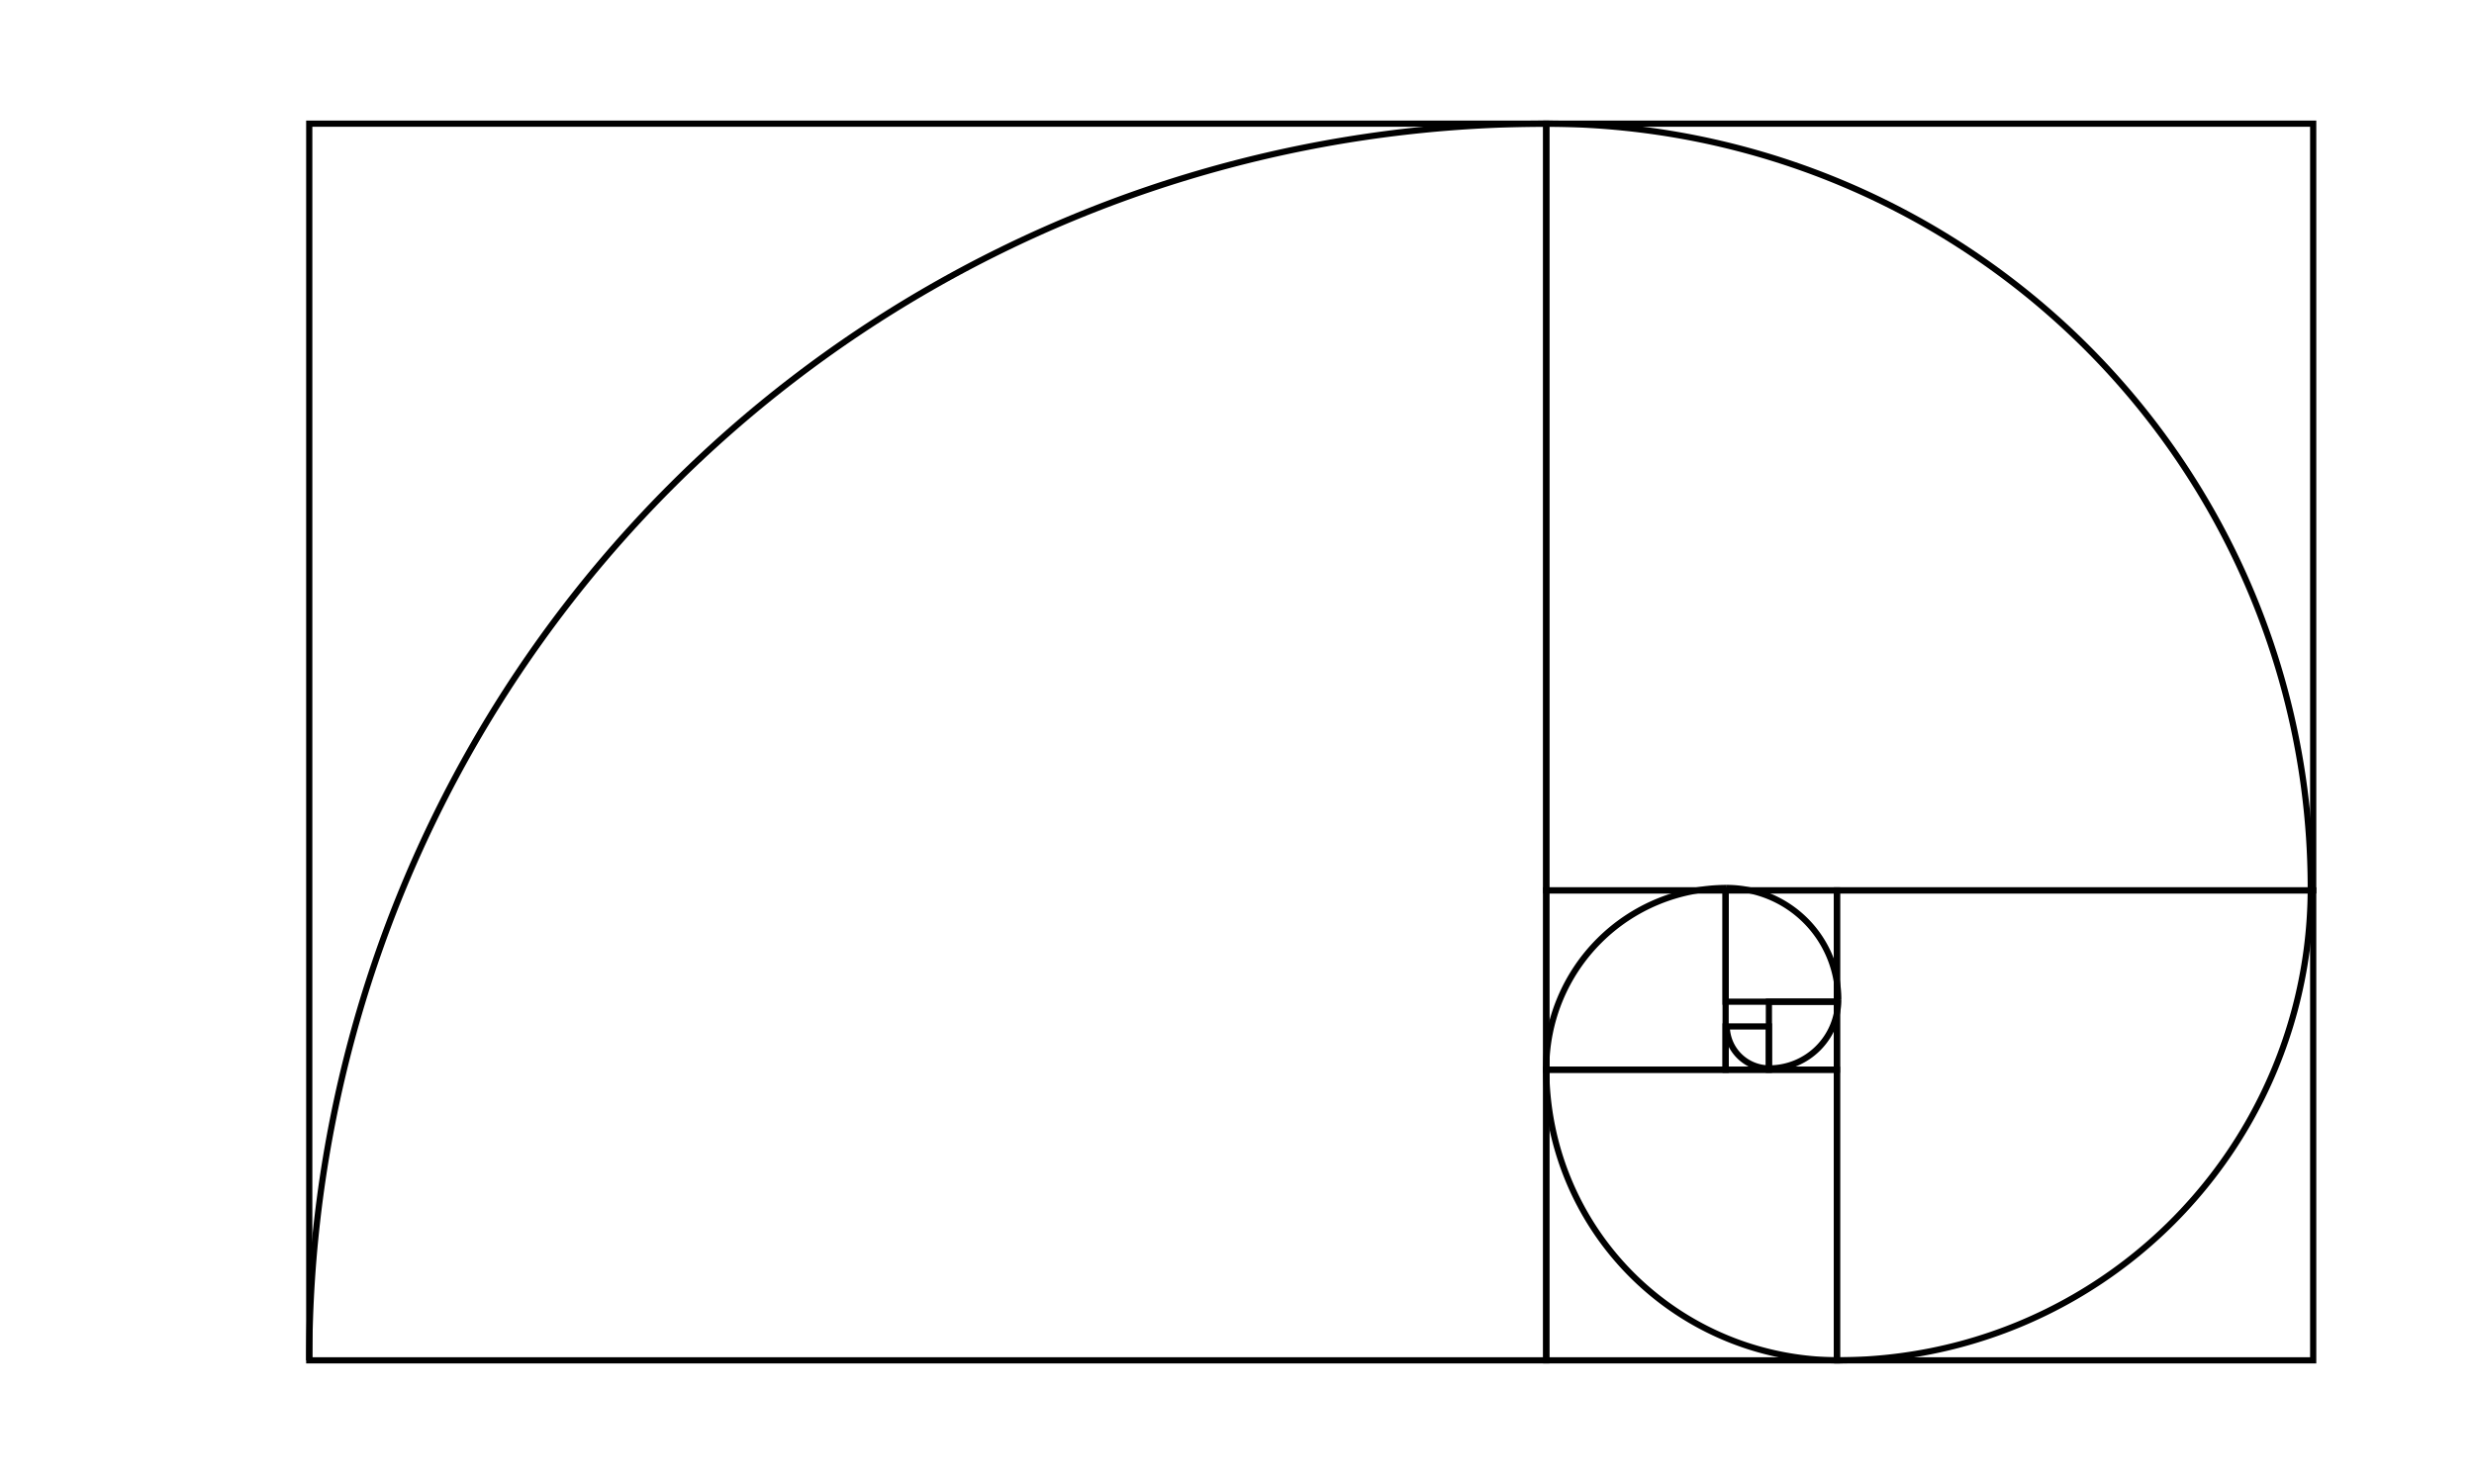 <svg width="400" height="240" viewbox = "0 0 400 240"  xmlns="http://www.w3.org/2000/svg">
<!--<json>{
  "glyph": "0337,0336,0336,0331,0331,0333,0337,0337,0222,",
  "shapes": [
    "0220:0334,0336,0336,0362,0203,0335,0337,0337,0203,0334,0336,0336,0203,0335,0350,0335,0310,0337,0203,0203,0335,0335,0203,0203,0335,0335,0335,0336,0313,0304,0203,0334,0203,0203,0203,0203,0335,0203,0363,0335,0337,0337,",
    "0221:0311,0304,0200,0350,0334,0343,0335,0330,0336,0331,0304,0335,",
    "0222:0221,0221,0221,0221,0221,0221,0221,0221,",
    "0223:",
    "0224:",
    "0225:",
    "0226:0331,0332,0337,",
    "0227:",
    "0230:",
    "0231:",
    "0232:",
    "0233:",
    "0234:",
    "0235:",
    "0236:",
    "0237:",
    "0240:0334,0336,0336,0366,0337,0337,0333,0335,0335,0336,0336,0367,0334,0337,0337,",
    "0241:",
    "0242:",
    "0243:",
    "0244:",
    "0245:",
    "0246:",
    "0247:",
    "01220:0333,0200,0336,0330,0332,0336,0331,0332,0337,0220,0334,0331,0336,0333,0331,0337,0337,",
    "01221:0333,0200,0336,0330,0332,0336,0331,0333,0337,0221,0335,0331,0333,0336,0333,0331,0337,0337,",
    "01222:0333,0200,0336,0330,0332,0336,0331,0332,0337,0222,0336,0333,0331,0337,0337,",
    "01223:0333,0200,0336,0330,0332,0336,0333,0331,0337,0223,0333,0336,0333,0331,0337,0337,",
    "01224:0333,0200,0336,0332,0330,0224,0333,0331,0337,",
    "01225:0333,0200,0336,0336,0332,0332,0330,0337,0225,0304,0333,0331,0336,0330,0337,0337,",
    "01226:0333,0200,0336,0330,0332,0226,0333,0331,0330,",
    "01227:0333,0200,0336,0330,0332,0210,0227,0211,0331,0333,0337,",
    "01230:0333,0200,0336,0330,0332,0336,0331,0333,0337,0230,0335,0333,0331,0336,0333,0331,0337,0337,",
    "01231:0333,0200,0336,0330,0332,0336,0331,0332,0337,0220,0336,0334,0333,0330,0337,0337,0331,",
    "01232:0333,0200,0336,0330,0332,0336,0331,0337,0232,0336,0333,0331,0331,0331,0333,0337,0337,",
    "01233:0333,0200,0336,0332,0337,0336,0330,0332,0336,0331,0333,0337,0332,0233,0331,0336,0330,0337,0337,",
    "01234:0333,0200,0336,0330,0332,0332,0332,0336,0333,0337,0234,0333,0333,0333,0331,0336,0333,0331,0337,0337,0337,0210,0210,0337,0336,",
    "01235:0333,0200,0235,",
    "01236:0333,0200,0236,",
    "01237:0333,0200,0336,0330,0332,0332,0237,0331,0336,0332,0337,0337,",
    "01240:0333,0200,0336,0332,0336,0330,0337,0240,0333,0336,0330,0337,0337,0331,",
    "01241:0333,0200,0336,0332,0241,0333,0337,",
    "01242:0333,0200,0336,0332,0332,0336,0330,0330,0242,0336,0331,0331,0331,0331,0332,0337,0337,0337,",
    "01243:0333,0200,0336,0332,0332,0243,0337,",
    "01244:0333,0200,0332,0336,0330,0336,0336,0243,0243,0243,0243,0331,0331,0331,0331,0337,0337,0337,",
    "01245:0333,0200,0336,0332,0336,0331,0337,0245,0333,0336,0330,0337,0337,",
    "01246:0333,0200,0330,0332,0336,0331,0336,0332,0337,0246,0333,0333,0336,0333,0331,0331,0337,0337,",
    "01247:0333,0200,0336,0330,0332,0337,0247,0336,0333,0331,0337,"
  ],
  "x0rel": 0.5,
  "y0rel": 0.5,
  "unitrel": 0.25,
  "theta0": -1.570796,
  "width": 400,
  "height": 240,
  "scale": 1,
  "backgroundimage": "",
  "style": {
    "color0": "black",
    "fill0": "black",
    "line0": 1,
    "color1": "black",
    "fill1": "black",
    "line1": 10,
    "color2": "red",
    "fill2": "red",
    "line2": 2,
    "color3": "#FF7900",
    "fill3": "#FF7900",
    "line3": 2,
    "color4": "yellow",
    "fill4": "yellow",
    "line4": 2,
    "color5": "green",
    "fill5": "green",
    "line5": 2,
    "color6": "blue",
    "fill6": "blue",
    "line6": 2,
    "color7": "purple",
    "fill7": "purple",
    "line7": 2
  },
  "controlbuttons": [
    196,
    198,
    200,
    203,
    128,
    216,
    217,
    218,
    219,
    220,
    221,
    222,
    223,
    27,
    8,
    134,
    225,
    192,
    16,
    17,
    145,
    151,
    146,
    232,
    233
  ]
}</json>-->	<path d = "M250 220 L250 20 L50 20 L50 220 L250 220 Z" stroke = "#000000" stroke-width = "1" fill = "none" />  <path d="M50 220           A200 200 0 0 1 250 20" fill = "none" stroke = "#000000" stroke-width = "1" />
	<path d = "M250 144 L374 144 L374 20 L250 20 L250 144 Z" stroke = "#000000" stroke-width = "1" fill = "none" />  <path d="M250 20           A123.607 123.607 0 0 1 373.607 143.607" fill = "none" stroke = "#000000" stroke-width = "1" />
	<path d = "M297 144 L297 220 L374 220 L374 144 L297 144 Z" stroke = "#000000" stroke-width = "1" fill = "none" />  <path d="M373.607 143.607           A76.393 76.393 0 0 1 297.214 220" fill = "none" stroke = "#000000" stroke-width = "1" />
	<path d = "M297 173 L250 173 L250 220 L297 220 L297 173 Z" stroke = "#000000" stroke-width = "1" fill = "none" />  <path d="M297.214 220           A47.214 47.214 0 0 1 250 172.786" fill = "none" stroke = "#000000" stroke-width = "1" />
	<path d = "M279 173 L279 144 L250 144 L250 173 L279 173 Z" stroke = "#000000" stroke-width = "1" fill = "none" />  <path d="M250 172.786           A29.18 29.18 0 0 1 279.18 143.607" fill = "none" stroke = "#000000" stroke-width = "1" />
	<path d = "M279 162 L297 162 L297 144 L279 144 L279 162 Z" stroke = "#000000" stroke-width = "1" fill = "none" />  <path d="M279.18 143.607           A18.034 18.034 0 0 1 297.214 161.641" fill = "none" stroke = "#000000" stroke-width = "1" />
	<path d = "M286 162 L286 173 L297 173 L297 162 L286 162 Z" stroke = "#000000" stroke-width = "1" fill = "none" />  <path d="M297.214 161.641           A11.146 11.146 0 0 1 286.068 172.786" fill = "none" stroke = "#000000" stroke-width = "1" />
	<path d = "M286 166 L279 166 L279 173 L286 173 L286 166 Z" stroke = "#000000" stroke-width = "1" fill = "none" />  <path d="M286.068 172.786           A6.888 6.888 0 0 1 279.18 165.898" fill = "none" stroke = "#000000" stroke-width = "1" />
</svg>